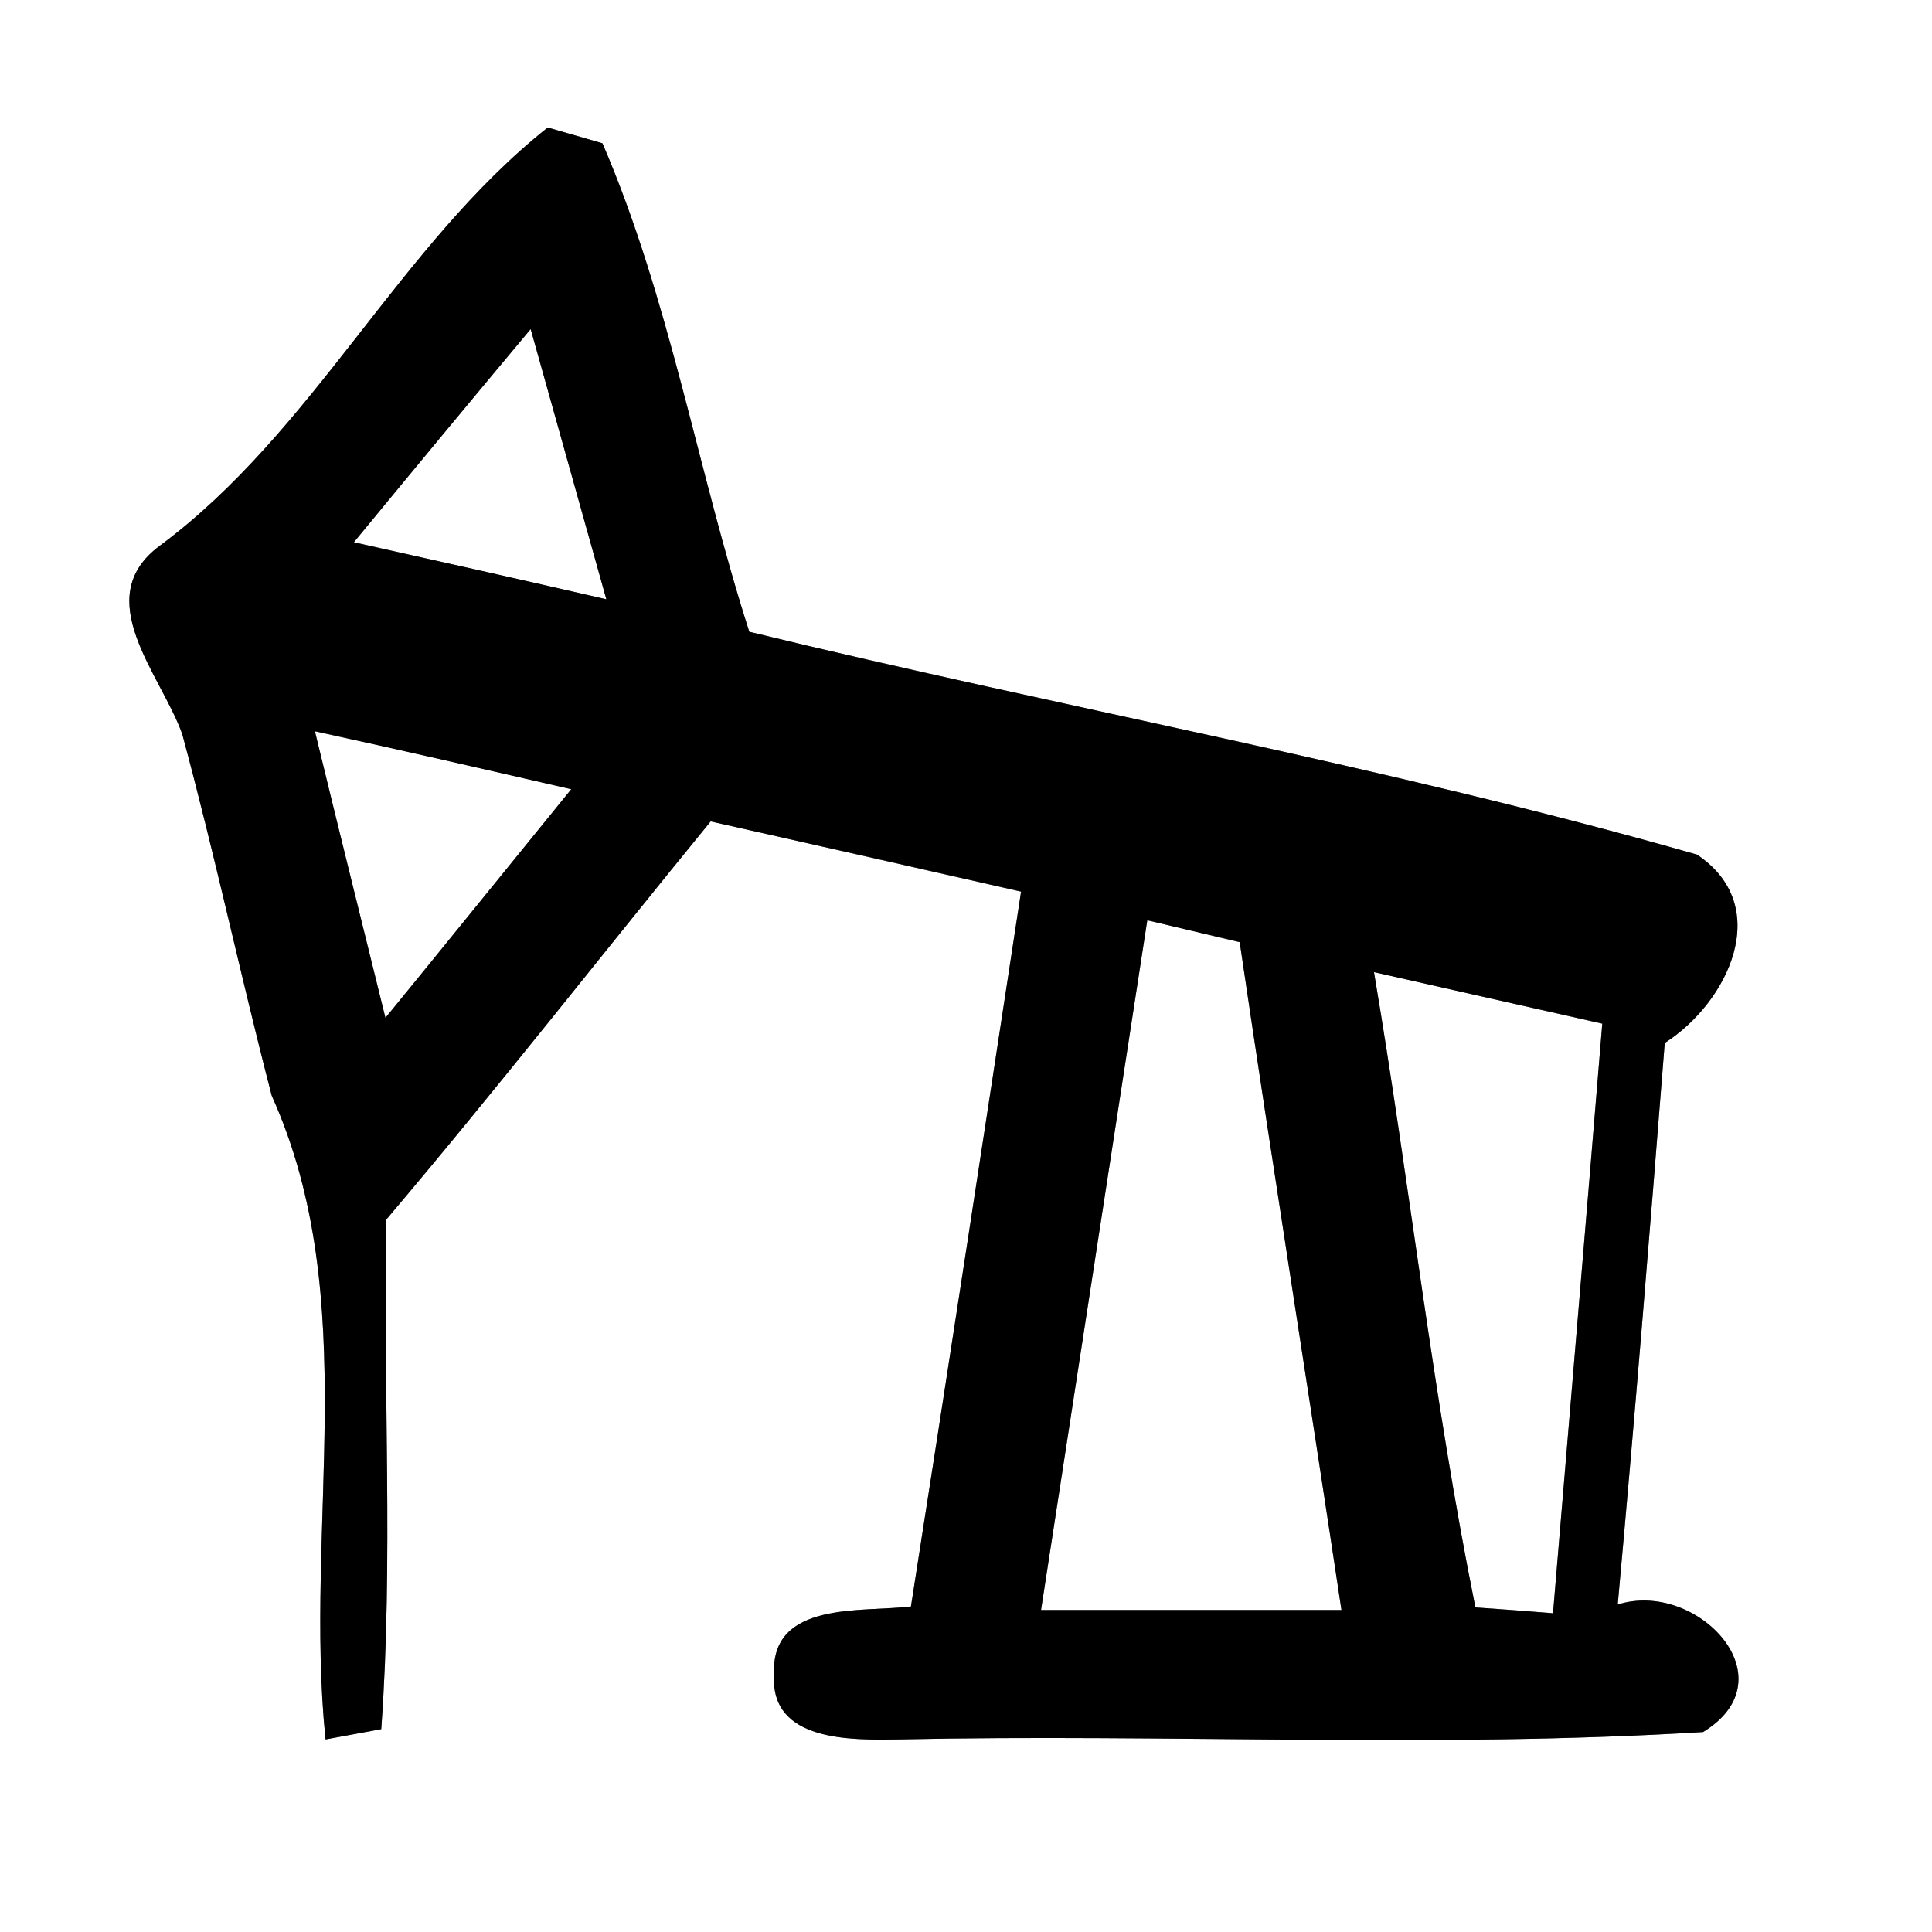 <?xml version="1.0" encoding="UTF-8" ?>
<!DOCTYPE svg PUBLIC "-//W3C//DTD SVG 1.1//EN" "http://www.w3.org/Graphics/SVG/1.1/DTD/svg11.dtd">
<svg width="60pt" height="60pt" viewBox="0 0 60 60" version="1.1" xmlns="http://www.w3.org/2000/svg">
<rect x="0" y="0" width="60" height="60" fill="#808080" stroke="none"/>
<g id="#ffffffff">
<path fill="#ffffff" opacity="1.00" d=" M 0.00 0.00 L 60.00 0.00 L 60.00 60.00 L 0.00 60.00 L 0.00 0.00 M 4.96 16.95 C 2.76 18.58 5.01 20.96 5.66 22.80 C 6.67 26.53 7.47 30.30 8.44 34.03 C 11.28 40.34 9.43 47.36 10.11 54.02 C 10.54 53.94 11.41 53.78 11.84 53.70 C 12.22 48.44 11.89 43.14 12.00 37.87 C 15.44 33.81 18.71 29.62 22.07 25.51 C 25.28 26.23 28.50 26.96 31.71 27.69 C 30.58 35.09 29.45 42.49 28.29 49.89 C 26.78 50.08 23.92 49.70 24.04 52.01 C 23.91 54.10 26.45 54.04 27.89 54.02 C 36.22 53.84 44.58 54.30 52.89 53.79 C 55.63 52.12 52.68 49.05 50.24 49.83 C 50.77 44.02 51.24 38.21 51.70 32.39 C 53.66 31.14 55.11 28.15 52.70 26.54 C 43.03 23.78 33.06 22.00 23.27 19.62 C 21.66 14.60 20.80 9.30 18.71 4.45 C 18.29 4.33 17.44 4.08 17.01 3.96 C 12.38 7.64 9.76 13.39 4.96 16.95 Z" />
<path fill="#ffffff" opacity="1.00" d=" M 10.99 16.84 C 12.81 14.63 14.64 12.42 16.48 10.22 C 17.26 13.02 18.05 15.81 18.83 18.61 C 16.22 18.01 13.60 17.42 10.99 16.84 Z" />
<path fill="#ffffff" opacity="1.00" d=" M 9.78 22.71 C 12.44 23.29 15.09 23.90 17.74 24.51 C 15.81 26.88 13.90 29.25 11.97 31.61 C 11.24 28.65 10.50 25.68 9.78 22.71 Z" />
<path fill="#ffffff" opacity="1.00" d=" M 35.63 28.58 C 36.34 28.75 37.78 29.09 38.50 29.26 C 39.52 36.18 40.62 43.09 41.66 50.00 C 38.55 50.00 35.44 50.00 32.33 50.00 C 33.43 42.86 34.53 35.72 35.63 28.58 Z" />
<path fill="#ffffff" opacity="1.00" d=" M 42.67 30.19 C 45.03 30.72 47.39 31.26 49.76 31.79 C 49.26 37.89 48.74 43.99 48.23 50.10 C 47.63 50.05 46.42 49.96 45.82 49.92 C 44.50 43.39 43.78 36.75 42.67 30.19 Z" />
</g>
<g id="#000000ff">
<path fill="#000000" opacity="1.00" d=" M 4.96 16.95 C 9.76 13.39 12.38 7.64 17.01 3.96 C 17.44 4.08 18.29 4.33 18.71 4.45 C 20.80 9.30 21.66 14.60 23.27 19.62 C 33.06 22.00 43.03 23.78 52.70 26.54 C 55.11 28.15 53.66 31.14 51.70 32.39 C 51.24 38.21 50.77 44.02 50.24 49.83 C 52.68 49.05 55.63 52.12 52.89 53.79 C 44.58 54.30 36.22 53.84 27.89 54.02 C 26.45 54.04 23.91 54.10 24.04 52.01 C 23.92 49.70 26.78 50.08 28.29 49.89 C 29.45 42.49 30.58 35.09 31.71 27.69 C 28.50 26.96 25.28 26.23 22.07 25.51 C 18.71 29.62 15.44 33.81 12.00 37.87 C 11.89 43.14 12.22 48.44 11.84 53.70 C 11.41 53.78 10.54 53.94 10.11 54.02 C 9.43 47.36 11.28 40.34 8.44 34.03 C 7.47 30.30 6.67 26.53 5.66 22.80 C 5.01 20.96 2.76 18.58 4.96 16.95 M 10.99 16.84 C 13.60 17.42 16.22 18.01 18.83 18.61 C 18.05 15.81 17.26 13.02 16.48 10.22 C 14.64 12.42 12.81 14.63 10.99 16.84 M 9.78 22.71 C 10.50 25.68 11.24 28.65 11.97 31.61 C 13.90 29.25 15.81 26.88 17.74 24.51 C 15.09 23.90 12.44 23.29 9.78 22.71 M 35.63 28.58 C 34.53 35.72 33.43 42.86 32.33 50.00 C 35.44 50.00 38.55 50.00 41.66 50.00 C 40.62 43.09 39.52 36.18 38.50 29.26 C 37.78 29.09 36.34 28.75 35.63 28.58 M 42.67 30.19 C 43.78 36.75 44.50 43.39 45.82 49.92 C 46.42 49.96 47.63 50.05 48.23 50.10 C 48.74 43.99 49.26 37.89 49.76 31.79 C 47.39 31.26 45.03 30.72 42.67 30.19 Z" />
</g>
</svg>
